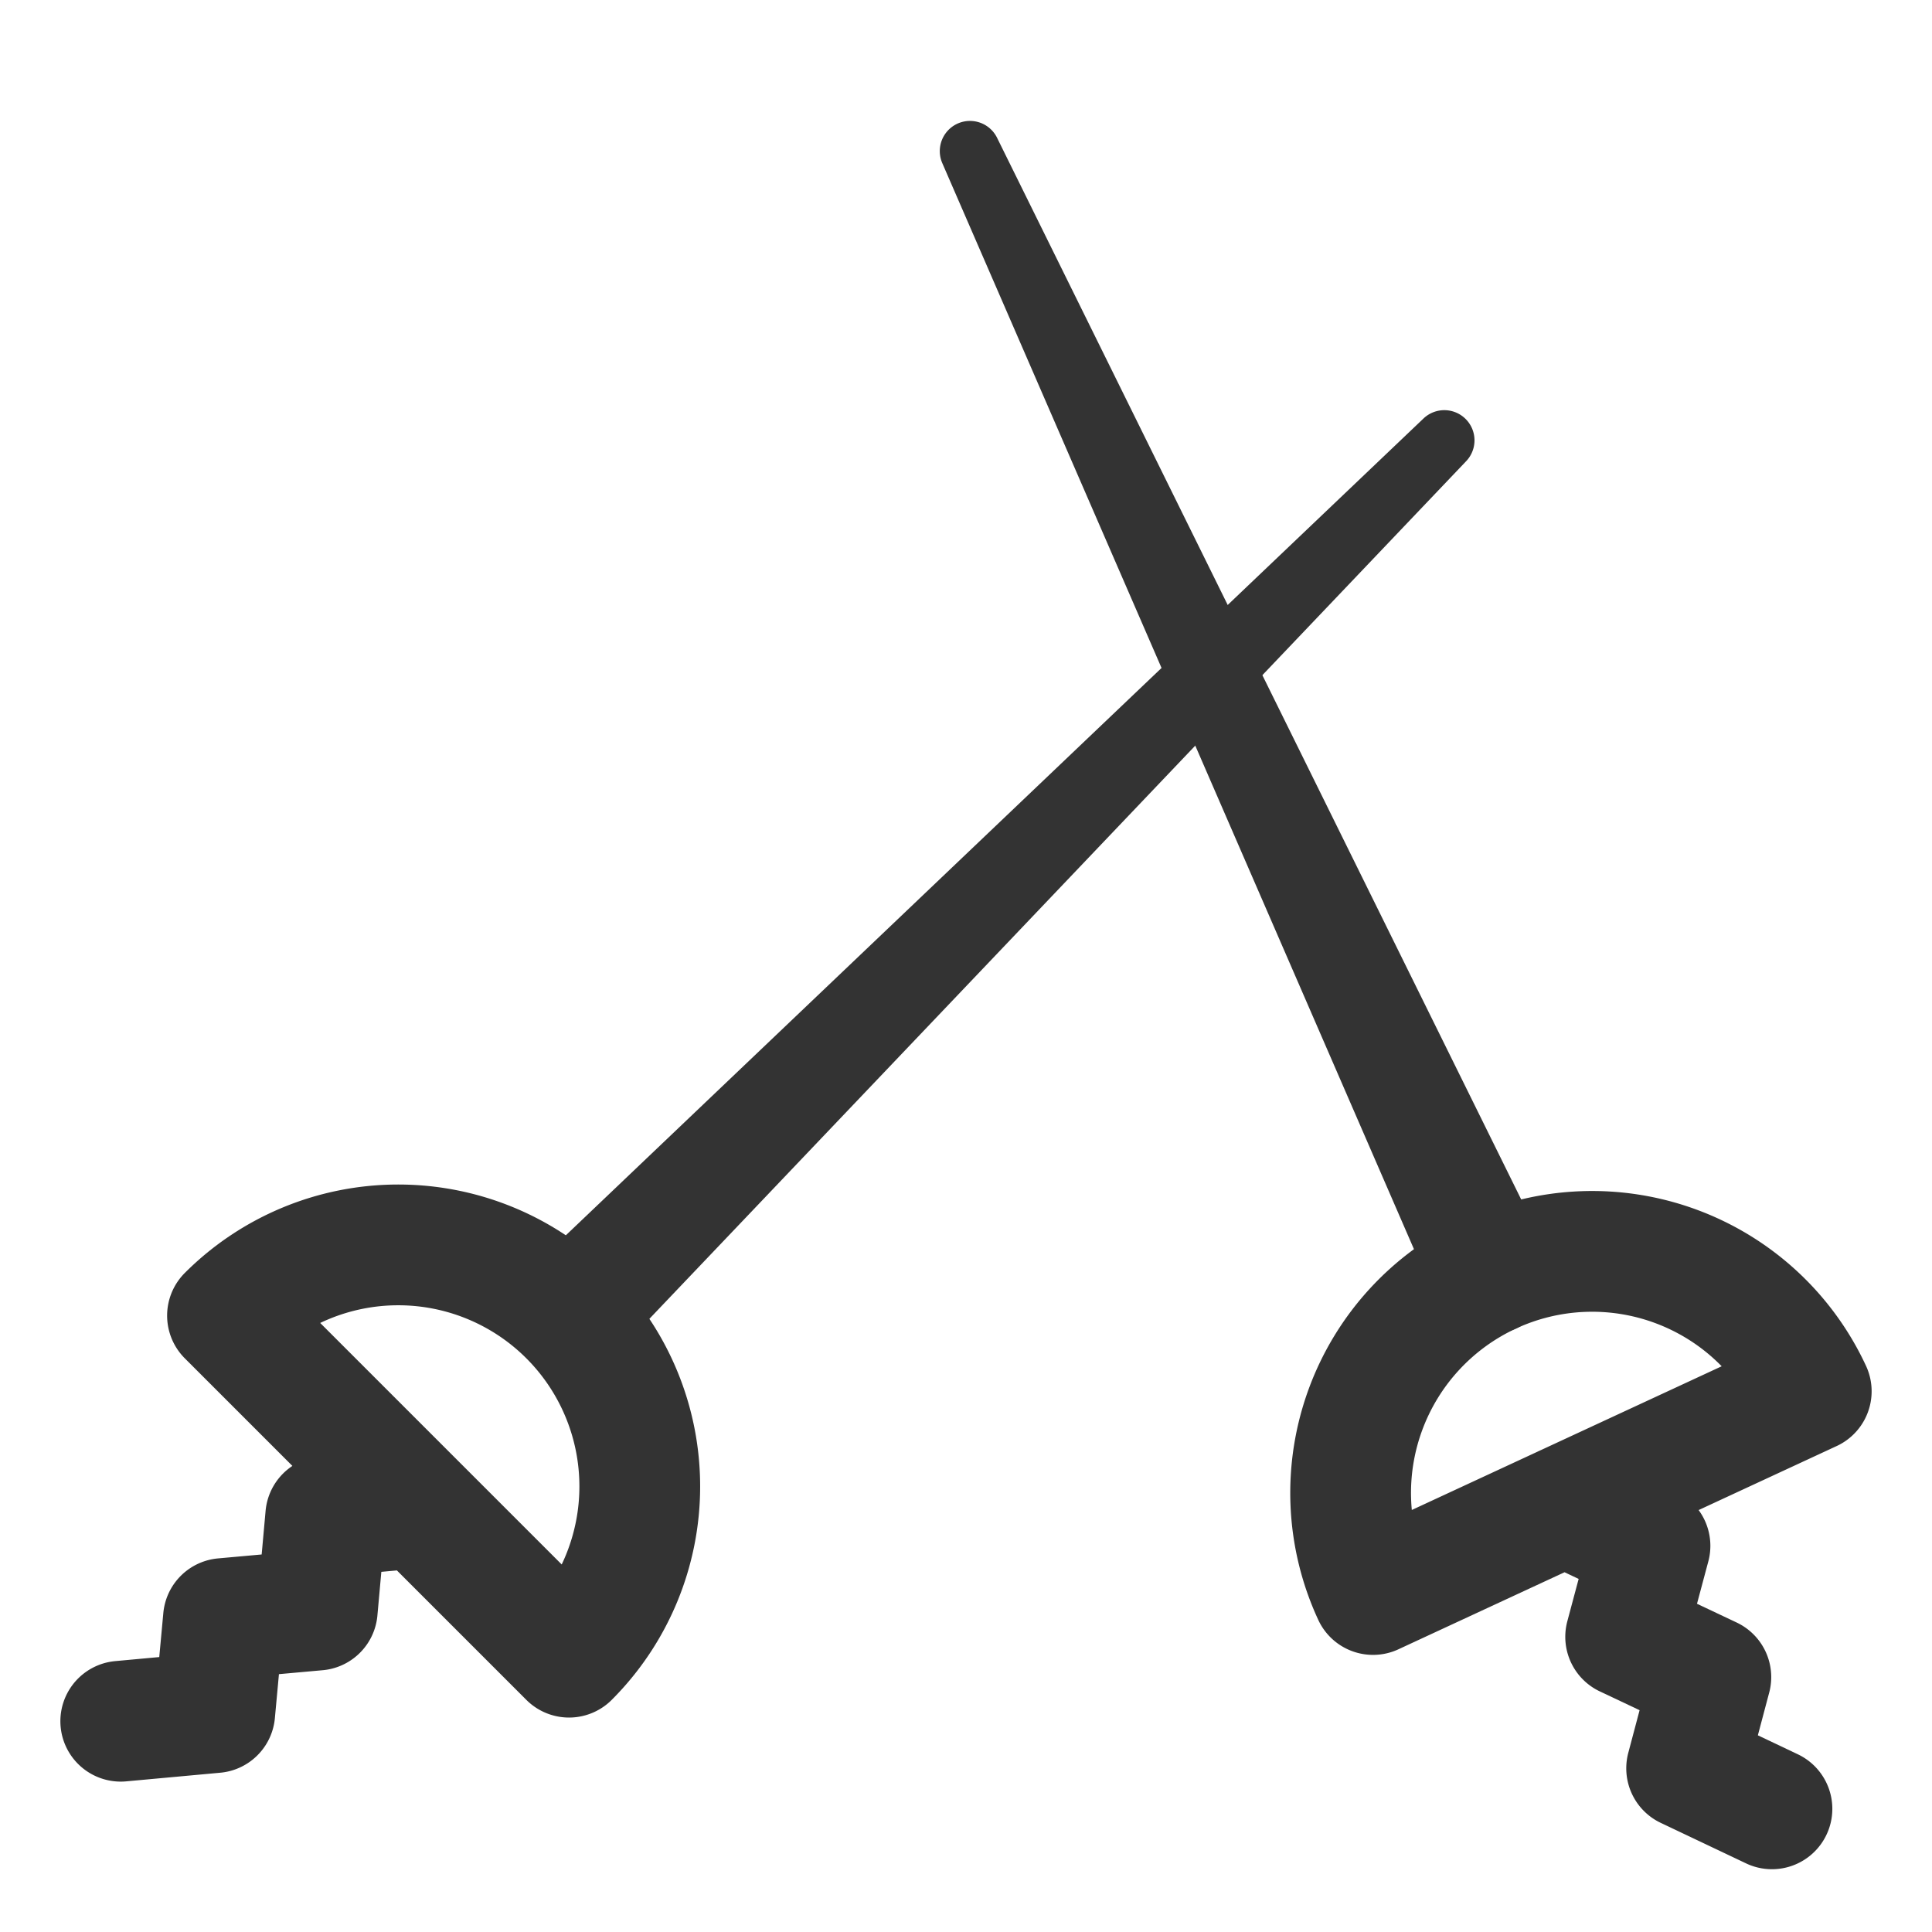 <svg xmlns="http://www.w3.org/2000/svg" viewBox="0 0 32 32"><path fill="#333" d="M24.282 7.641l-14.133 14.84A1.001 1.001 0 0 1 8.7 21.102l.035-.035 14.84-14.133a.5.5 0 0 1 .707.707z"/><path stroke="#333" stroke-width="2" stroke-linecap="round" stroke-linejoin="round" stroke-miterlimit="10" d="M3.768 21.791a4 4 0 0 1 5.657 5.657l-5.657-5.657zm3.182 3.182l-1.555.141-.14 1.554-1.554.14-.144 1.558L2 28.509" fill="none"/><path fill="#333" d="M16.513 2.279l9.072 18.376a1 1 0 0 1-1.794.886l-.021-.044-8.164-18.798a.5.5 0 0 1 .907-.42z"/><path stroke="#333" stroke-width="2" stroke-linecap="round" stroke-linejoin="round" stroke-miterlimit="10" d="M30 23.044a4 4 0 0 0-7.258 3.366L30 23.044zm-4.083 1.893l1.412.667-.403 1.507 1.411.667-.401 1.511 1.413.671" fill="none"/></svg>